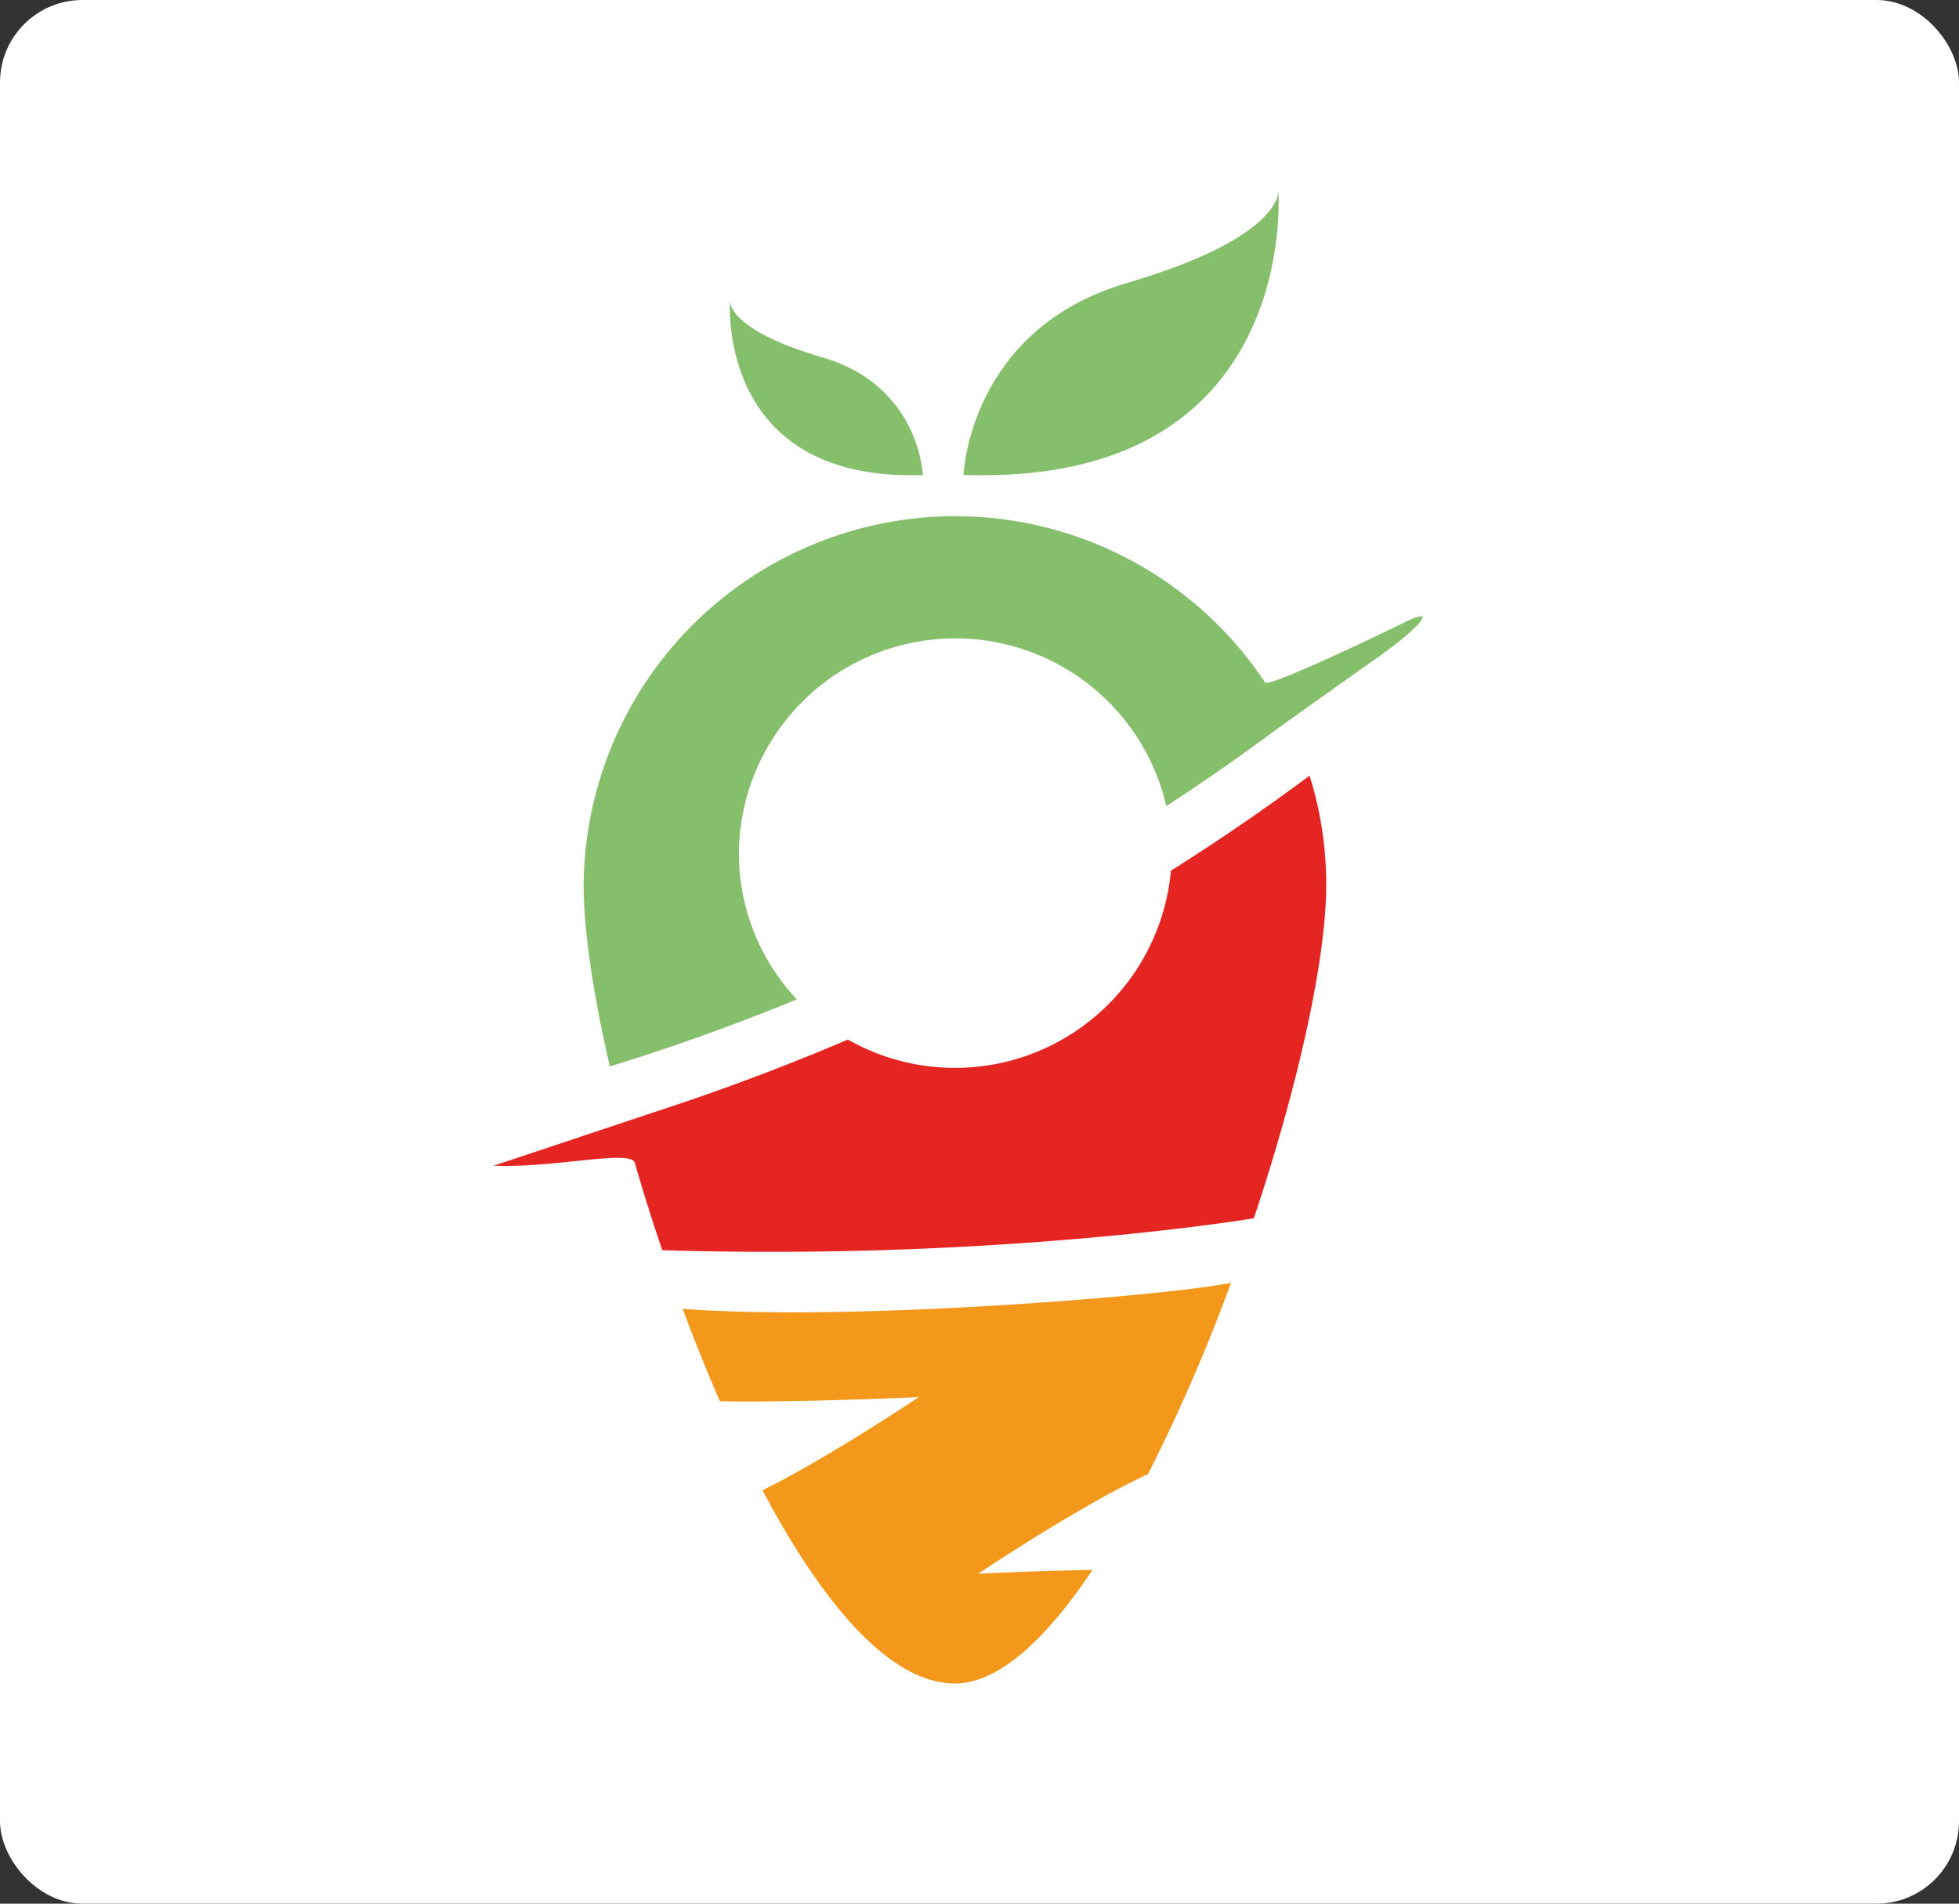 <svg xmlns="http://www.w3.org/2000/svg" viewBox="0 0 285.04 277.01"><rect x="0" y="0" width="285.04" height="277.01" fill="#333333" stroke="none"/><defs><style>.cls-1{fill:#fff;}.cls-2{fill:#85bf6c;}.cls-3{fill:#e42522;}.cls-4{fill:#f3981a;}</style></defs><g id="Capa_2" data-name="Capa 2"><g id="NadaHero_Imagen" data-name="NadaHero Imagen"><rect class="cls-1" width="285.04" height="277.01" rx="12"/><path class="cls-2" d="M134.28,69.13s-.46-13-14.54-17.1-13.51-8.26-13.51-8.26S104.14,70.15,134.28,69.13Z"/><path class="cls-2" d="M115.77,145.49l.17-.07a31,31,0,0,1-8.43-21.29,31.5,31.5,0,0,1,62.19-6.83q8-5.2,15.57-10.83c.68-.51,13.16-9.37,13.85-9.88,6.44-4.34,11-8.88,5.19-6-2.37,1.18-19.7,9.53-20.24,8.72a54.08,54.08,0,0,0-99.15,29.45c0,6.55,1.38,15.87,3.81,26.42C96.74,152.72,106,149.51,115.77,145.49Z"/><path class="cls-3" d="M92.37,169.21c1.2,4.18,2.53,8.45,4,12.71,49.39,1.52,86.07-4.64,86.07-4.64,6.39-19.11,10.53-37.64,10.53-48.51a53.18,53.18,0,0,0-2.42-15.9q-9.63,7.17-19.91,13.66l-.27.17a31.54,31.54,0,0,1-47,24.57q-2.33,1-4.66,1.95c-8.54,3.49-16.4,6.3-23.32,8.55-1.6.52-22.09,7.39-23.59,7.85C80.72,170,91.79,167.2,92.37,169.21Z"/><path class="cls-4" d="M142.34,229c-1.54,1,15.1-10.18,24.68-14.47a258.49,258.49,0,0,0,12.1-27.87c-8.25,1.78-54.78,5.7-79.79,3.79,1.71,4.58,3.52,9.1,5.42,13.45,11.33.22,28.94-.6,28.94-.6,1.43-.95-13,8.78-22.74,13.55,8.64,16.35,18.48,28.12,28,28.12,6.37,0,13.3-6.49,20-16.52C150.29,228.58,142.34,229,142.34,229Z"/><path class="cls-2" d="M140.2,69.11s.74-21.16,23.74-27.92S186,27.7,186,27.7,189.41,70.78,140.2,69.11Z"/></g></g></svg>